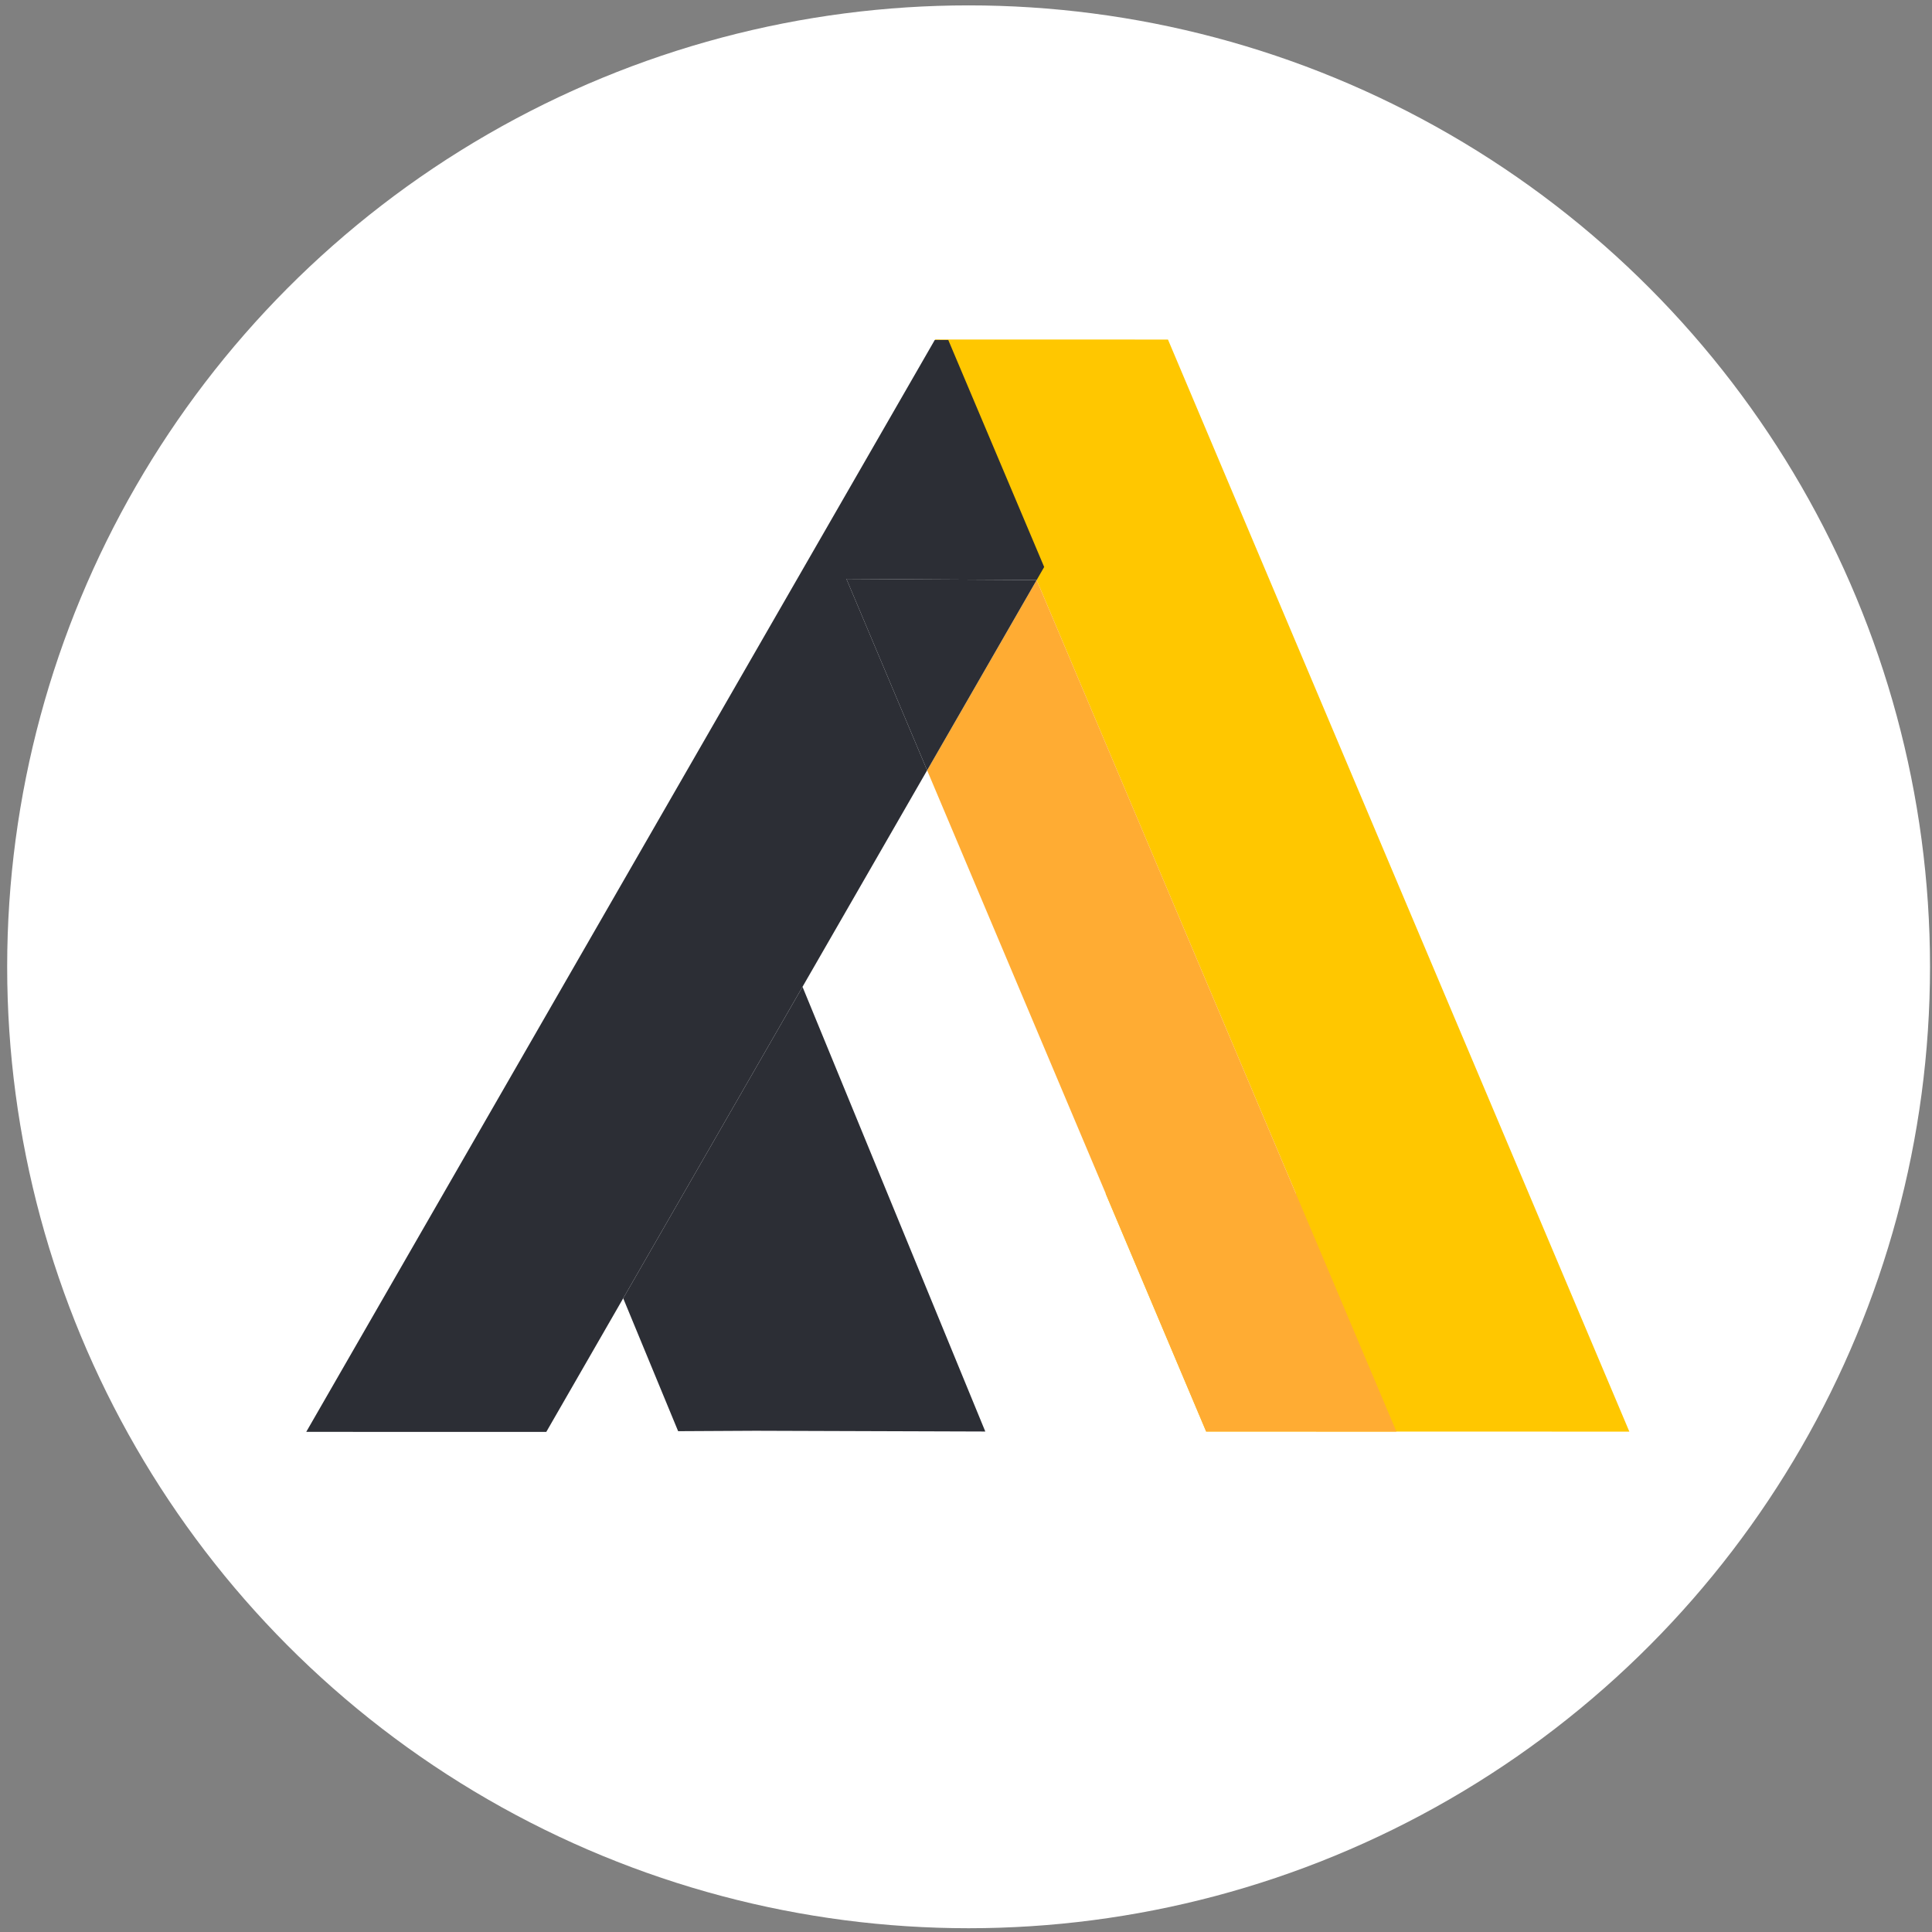 <?xml version="1.0" encoding="utf-8"?>
<!-- Generator: Adobe Illustrator 27.5.0, SVG Export Plug-In . SVG Version: 6.00 Build 0)  -->
<svg version="1.1" xmlns="http://www.w3.org/2000/svg" xmlns:xlink="http://www.w3.org/1999/xlink" x="0px" y="0px"
	 viewBox="0 0 1080 1080" style="enable-background:new 0 0 1080 1080;width: 40px;height: 40px;" xml:space="preserve">
<rect x="0" y="0" width="1080" height="1080" fill="#808080" stroke="none"/>
<style type="text/css">
	.st0{display:none;}
	.st1{display:inline;fill:#1D1D1B;}
	.st2{fill:#FFFFFF;}
	.st3{fill:#FFC700;}
	.st4{fill:#FFAC33;}
	.st5{fill:#2C2E35;}
	.st6{display:none;fill:#FFFFFF;}
</style>
<g id="图层_4">
	<circle class="st2" cx="541.45" cy="540.45" r="537.44"/>
</g>
<g id="图层_3">
	<g id="Layer_1">
		<g>
			<polygon class="st3" points="910.82,800.29 780.61,800.26 674.25,800.24 618.03,667.15 724.38,667.17 677.08,555.21 
				632.09,448.75 576.31,316.69 522.69,189.78 649.35,189.81 652.9,189.81 707.19,318.3 807.28,555.24 854.59,667.2 			"/>
		</g>
		<polygon class="st4" points="780.61,800.26 579.5,324.24 518.27,430.61 674.25,800.24 		"/>
	</g>
	<g id="图层_2">
		<g>
			<polygon class="st5" points="579.5,324.24 583.7,316.95 530.09,190.05 522.55,190.03 171.19,800.42 305.38,800.44 518.27,430.61 
				473.15,323.62 			"/>
			<polygon class="st5" points="473.15,323.62 518.27,430.61 579.5,324.24 			"/>
		</g>
		<g>
			<polygon class="st5" points="550.79,800.23 448.61,551.63 348.38,725.75 379.08,800.04 422.31,799.81 			"/>
			<polygon class="st6" points="305.17,800.81 382.29,807.8 379.08,800.04 305.38,800.44 			"/>
			<polygon class="st6" points="305.38,800.44 379.08,800.04 348.38,725.75 			"/>
		</g>
	</g>
</g>
</svg>
